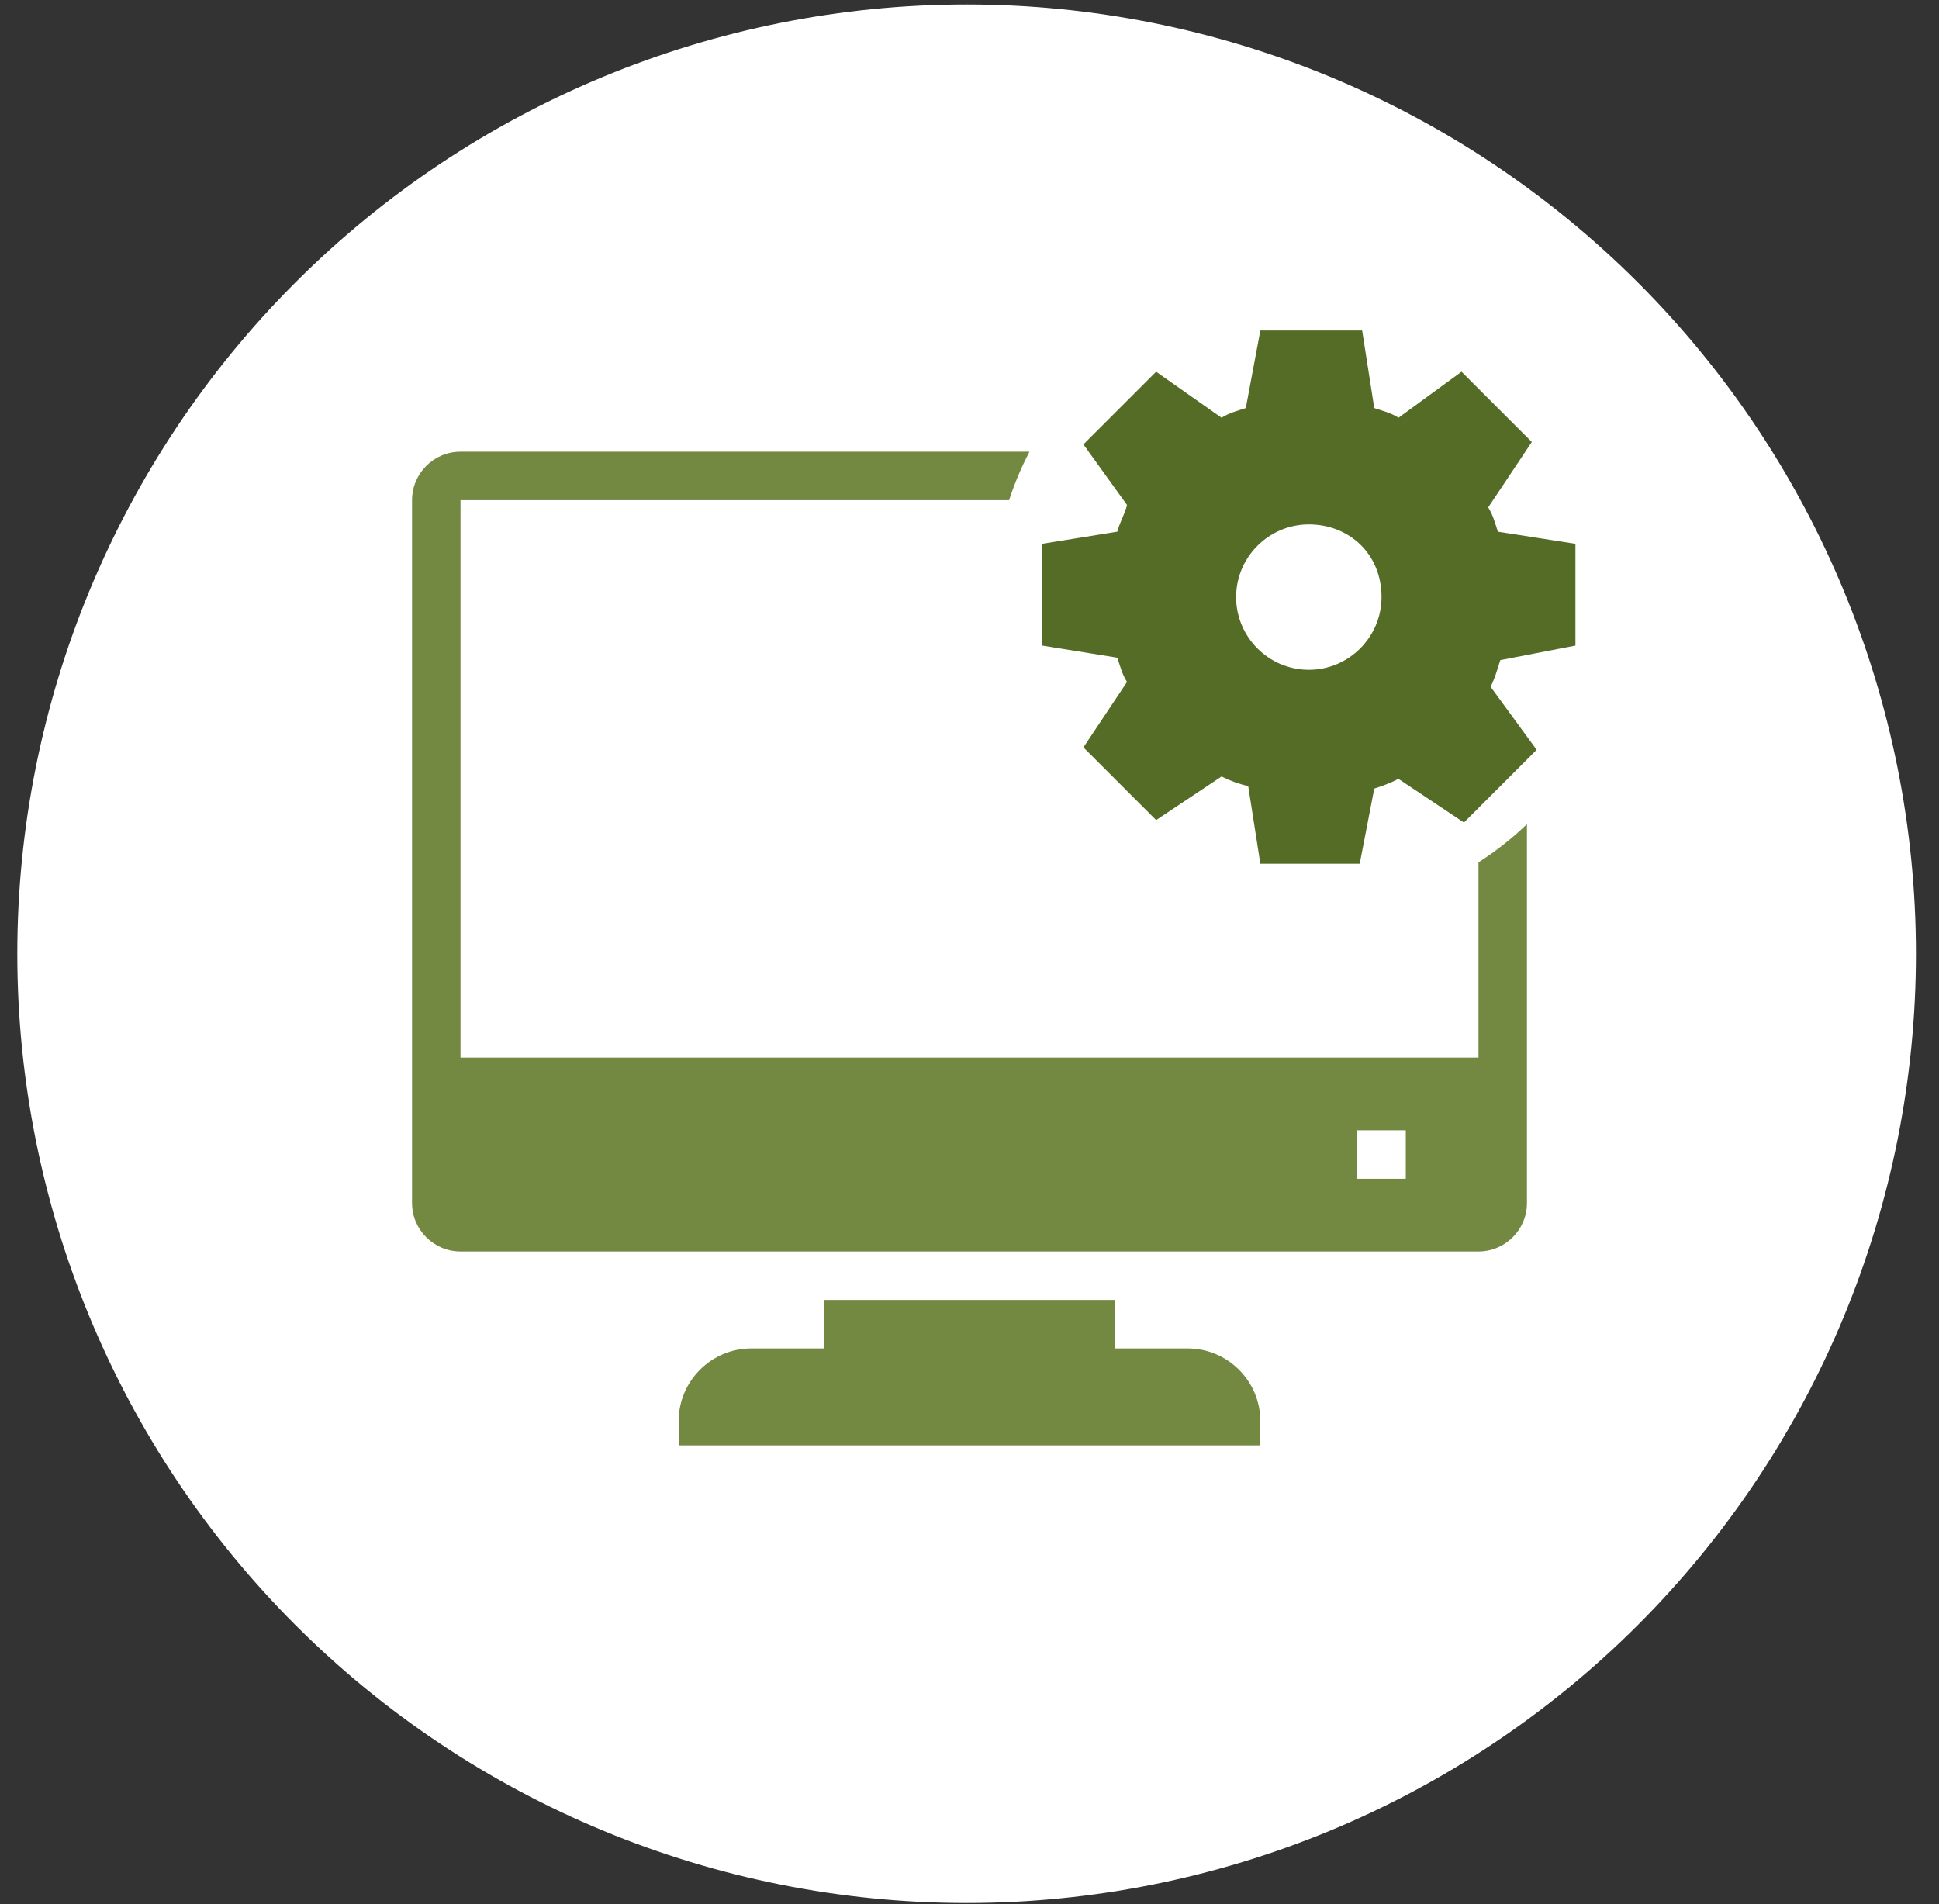 <svg width="56" height="55" viewBox="0 0 56 55" fill="none" xmlns="http://www.w3.org/2000/svg">
<rect x="0" y="0" width="56" height="55" fill="#333333" stroke="none"/>
<g clip-path="url(#clip0_1_693)">
<path d="M27.917 54.963C35.188 54.963 42.162 52.075 47.304 46.933C52.446 41.791 55.334 34.818 55.334 27.546C55.334 20.275 52.446 13.301 47.304 8.159C42.162 3.018 35.188 0.129 27.917 0.129C20.646 0.129 13.672 3.018 8.53 8.159C3.389 13.301 0.5 20.275 0.5 27.546C0.5 34.818 3.389 41.791 8.53 46.933C13.672 52.075 20.646 54.963 27.917 54.963Z" fill="white"/>
<g clip-path="url(#clip1_1_693)">
<path d="M34.3 38.946H32.2V37.546H23.8V38.946H21.7C20.542 38.946 19.6 39.888 19.6 41.046V41.746H36.4V41.046C36.4 39.888 35.458 38.946 34.3 38.946Z" fill="#738942"/>
<path d="M45.5 18.646V15.706L43.26 15.356C43.19 15.146 43.12 14.866 42.98 14.656L44.24 12.766L42.21 10.736L40.39 12.066C40.18 11.926 39.9 11.856 39.69 11.786L39.34 9.546H36.4L35.98 11.786C35.77 11.856 35.49 11.926 35.28 12.066L33.39 10.736L31.29 12.836L32.55 14.586C32.48 14.866 32.34 15.076 32.27 15.356L30.1 15.706V18.646L32.27 18.996C32.34 19.206 32.41 19.486 32.55 19.696L31.29 21.586L33.39 23.686L35.28 22.426C35.56 22.566 35.77 22.636 36.05 22.706L36.4 24.946H39.27L39.69 22.776C39.9 22.706 40.11 22.636 40.39 22.496L42.28 23.756L44.38 21.656L43.05 19.836C43.19 19.556 43.26 19.276 43.33 19.066L45.5 18.646ZM37.8 19.346C36.645 19.346 35.7 18.401 35.7 17.246C35.7 16.091 36.645 15.146 37.8 15.146C38.955 15.146 39.9 15.986 39.9 17.246C39.9 18.401 38.955 19.346 37.8 19.346Z" fill="#556C26"/>
<path d="M42.7 24.906V30.546H13.3V14.446H29.144C29.301 13.96 29.499 13.493 29.733 13.046H13.3C12.528 13.046 11.9 13.674 11.9 14.446V34.746C11.9 35.518 12.528 36.146 13.3 36.146H42.7C43.472 36.146 44.1 35.518 44.1 34.746V23.803C43.672 24.215 43.203 24.584 42.7 24.906ZM40.6 34.046H39.2V32.646H40.6V34.046Z" fill="#738942"/>
</g>
</g>
<defs>
<clipPath id="clip0_1_693">
<rect width="54.834" height="54.834" fill="white" transform="translate(0.5 0.129)"/>
</clipPath>
<clipPath id="clip1_1_693">
<rect width="35" height="35" fill="white" transform="translate(10.5 9.546)"/>
</clipPath>
</defs>
</svg>

